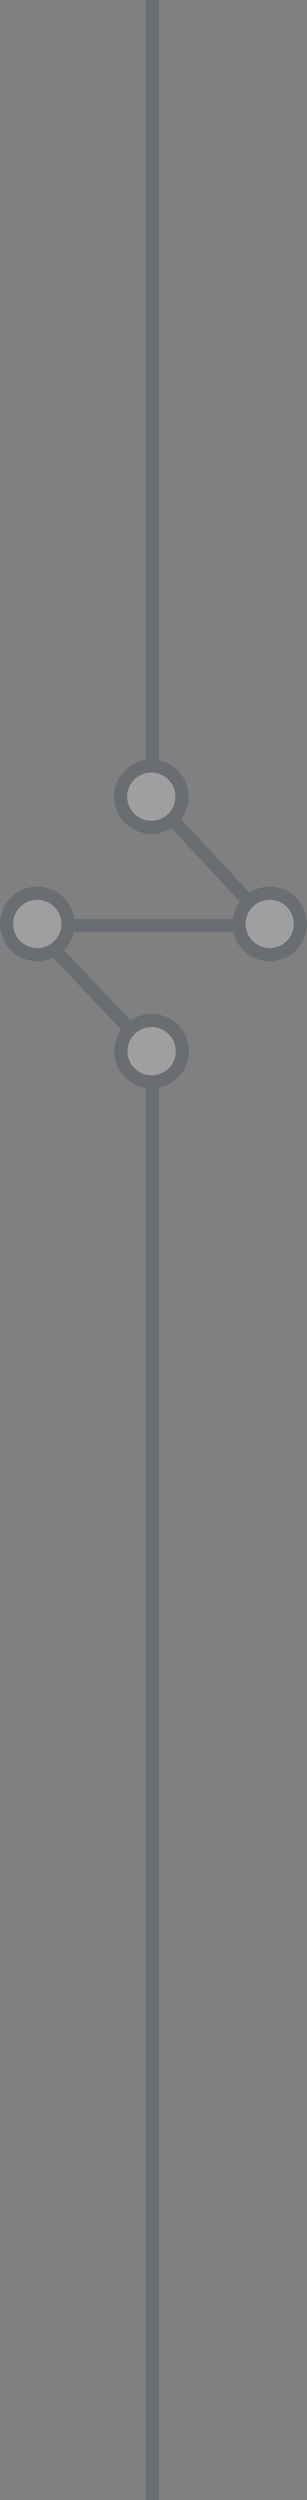 <svg xmlns="http://www.w3.org/2000/svg" width="70" height="569.643" viewBox="0 0 70 569.643">
<rect x="0" y="0" width="70" height="569.643" fill="#808080" stroke="none"/>
<g transform="translate(-925 -1536.329)" opacity="0.246">
<path d="M982.2,1587.624h-3V1258.438L949.761,1227.4h54.671l-25.237-27V1017.981h3v181.24l29.148,31.18h-54.6l25.454,26.841Z" transform="translate(-21 518.348)" fill="#253140"/>
<circle cx="8.5" cy="8.5" r="8.5" transform="translate(951 1709.348)" fill="#fff"/>
<path d="M8.5,3A5.5,5.5,0,1,0,14,8.5,5.506,5.506,0,0,0,8.5,3m0-3A8.5,8.5,0,1,1,0,8.5,8.5,8.5,0,0,1,8.5,0Z" transform="translate(951 1709.348)" fill="#253140"/>
<circle cx="8.5" cy="8.5" r="8.5" transform="translate(978 1738.348)" fill="#fff"/>
<path d="M8.5,3A5.5,5.5,0,1,0,14,8.5,5.506,5.506,0,0,0,8.5,3m0-3A8.5,8.5,0,1,1,0,8.5,8.5,8.5,0,0,1,8.5,0Z" transform="translate(978 1738.348)" fill="#253140"/>
<circle cx="8.5" cy="8.5" r="8.5" transform="translate(925 1738.348)" fill="#fff"/>
<path d="M8.5,3A5.5,5.5,0,1,0,14,8.5,5.506,5.506,0,0,0,8.5,3m0-3A8.5,8.5,0,1,1,0,8.5,8.5,8.5,0,0,1,8.5,0Z" transform="translate(925 1738.348)" fill="#253140"/>
<circle cx="8.5" cy="8.5" r="8.5" transform="translate(951.07 1767.348)" fill="#fff"/>
<path d="M8.5,3A5.5,5.5,0,1,0,14,8.5,5.506,5.506,0,0,0,8.5,3m0-3A8.5,8.5,0,1,1,0,8.5,8.5,8.5,0,0,1,8.5,0Z" transform="translate(951.07 1767.348)" fill="#253140"/>
</g></svg>